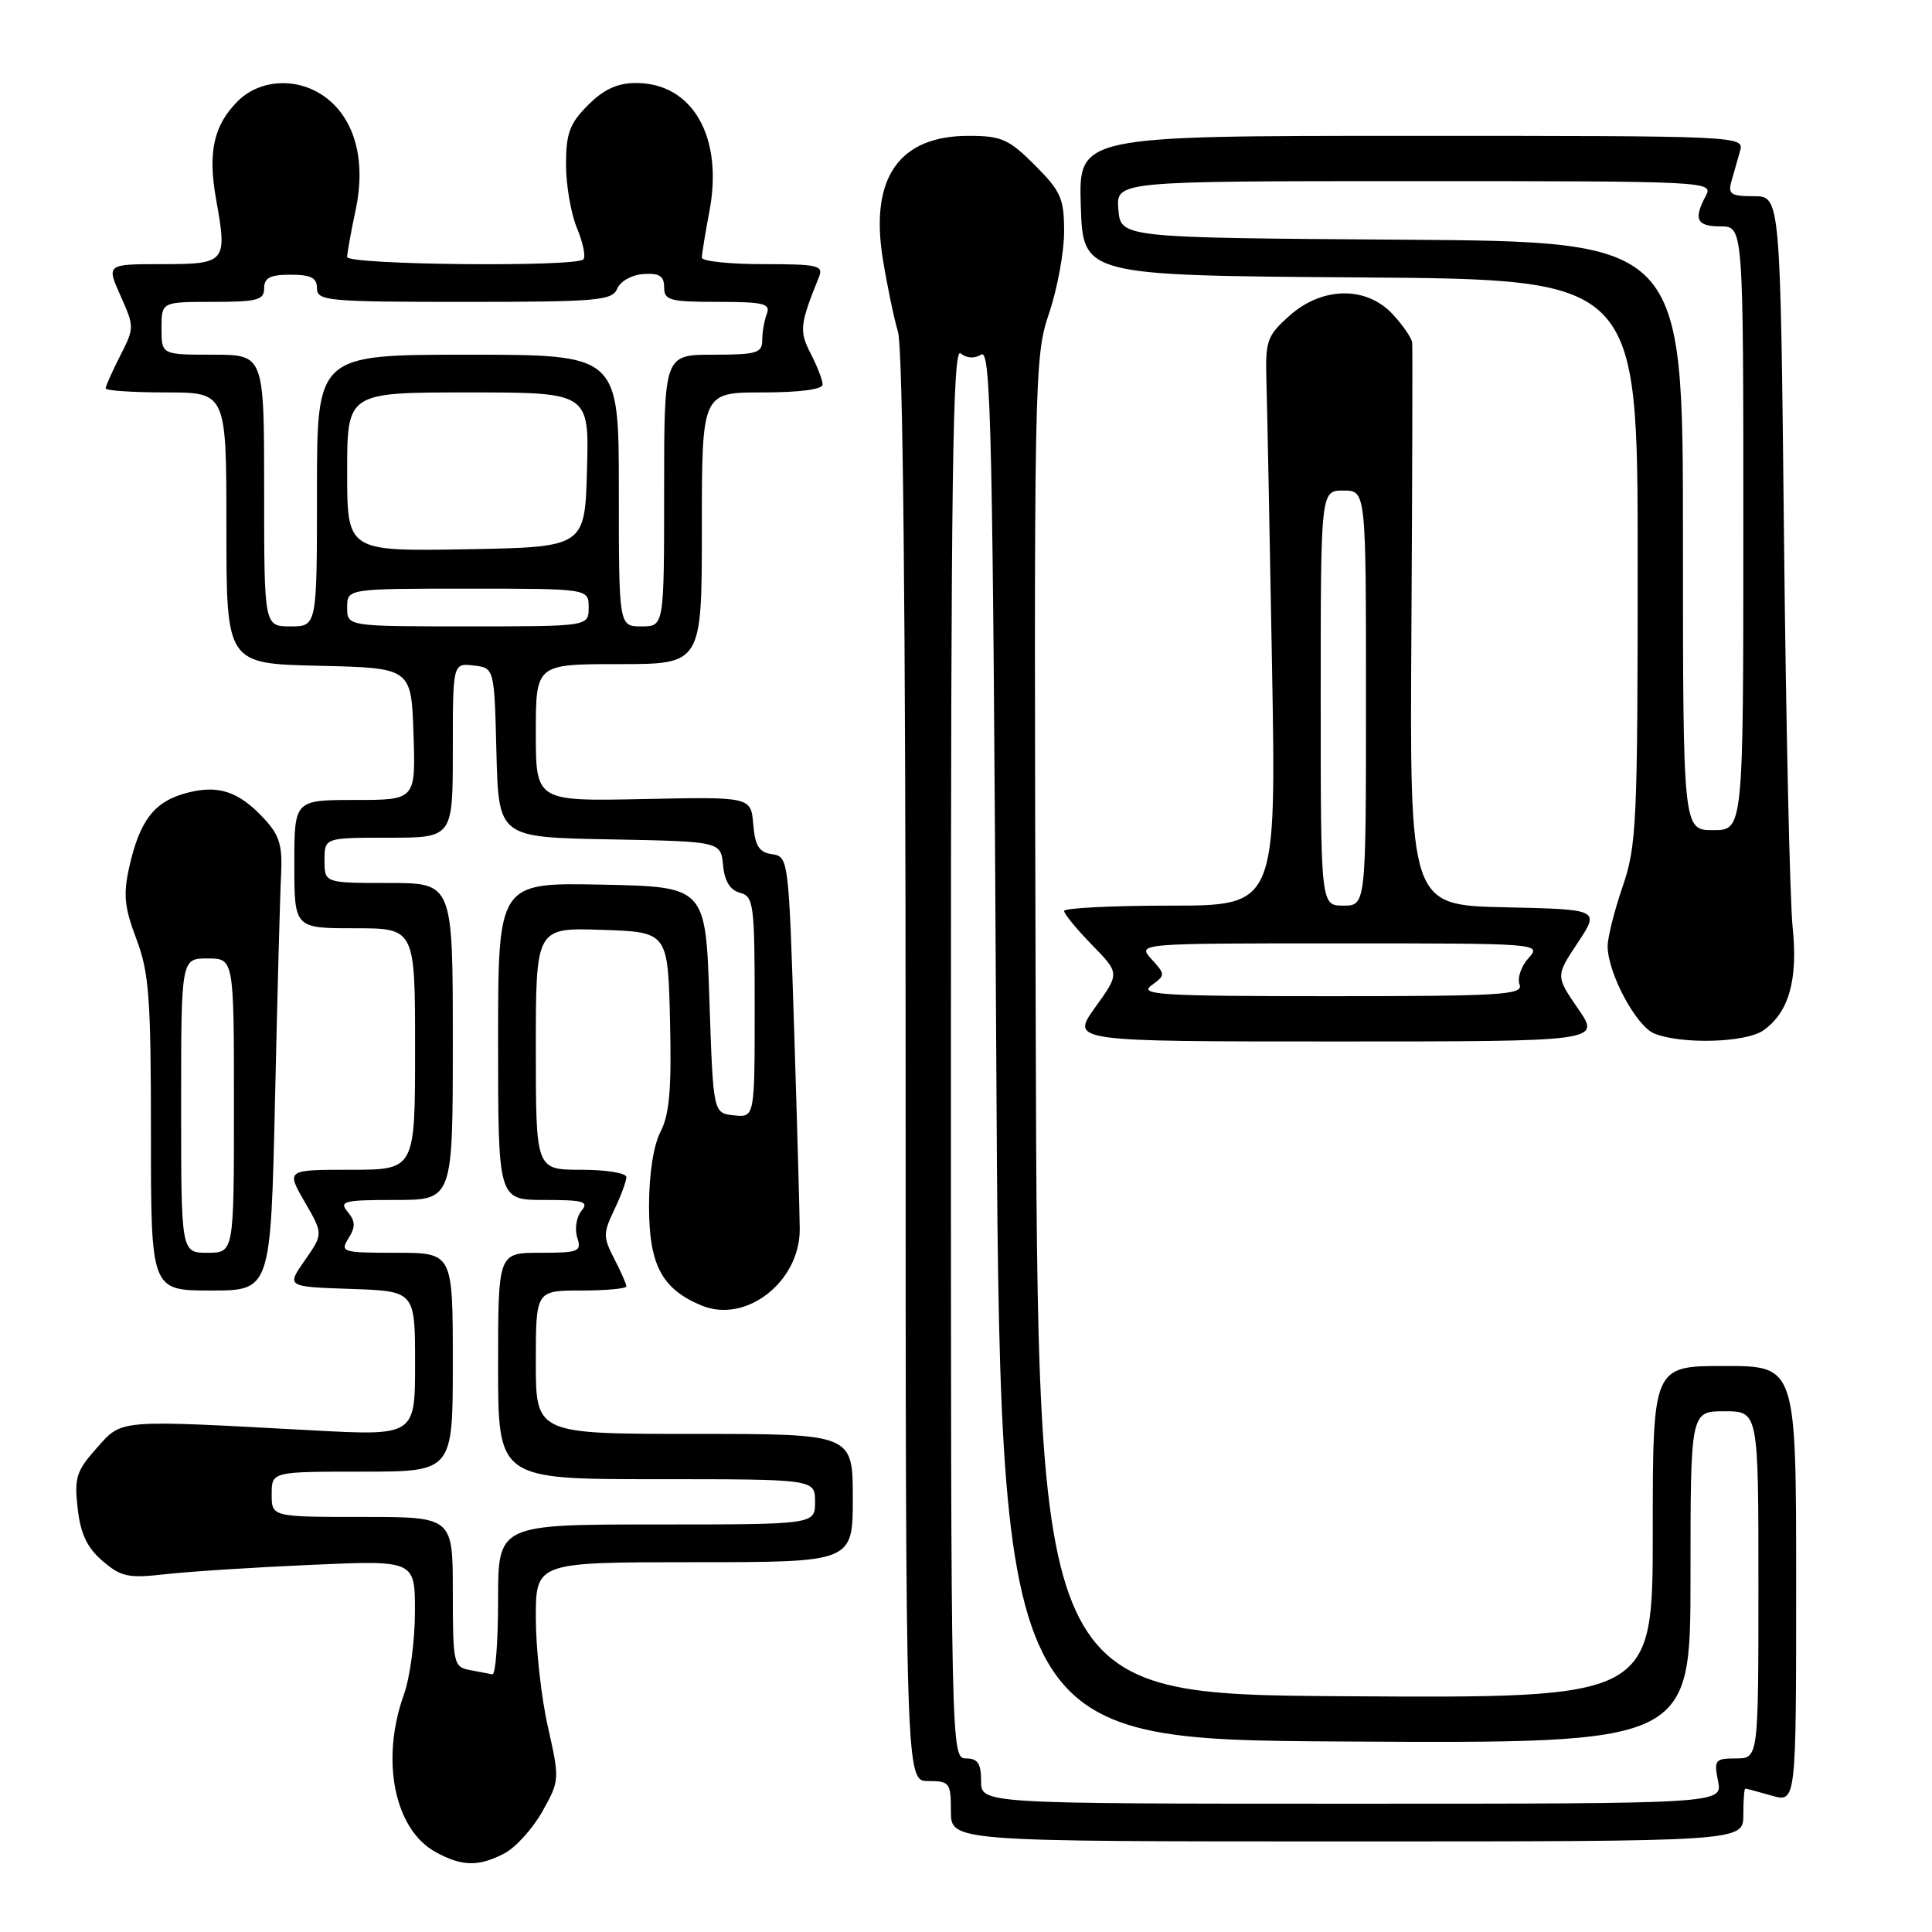 <?xml version="1.0" encoding="UTF-8" standalone="no"?>
<!DOCTYPE svg PUBLIC "-//W3C//DTD SVG 1.1//EN" "http://www.w3.org/Graphics/SVG/1.1/DTD/svg11.dtd" >
<svg xmlns="http://www.w3.org/2000/svg" xmlns:xlink="http://www.w3.org/1999/xlink" version="1.1" viewBox="0 0 256 256">
 <g >
 <path fill="currentColor"
d=" M 66.81 245.60 C 68.30 244.83 70.57 242.33 71.86 240.04 C 74.16 235.93 74.17 235.81 72.60 228.82 C 71.72 224.93 71.00 218.43 71.00 214.38 C 71.00 207.00 71.00 207.00 92.00 207.00 C 113.00 207.00 113.00 207.00 113.00 198.50 C 113.00 190.00 113.00 190.00 92.00 190.00 C 71.00 190.00 71.00 190.00 71.00 180.50 C 71.00 171.00 71.00 171.00 77.00 171.00 C 80.30 171.00 83.00 170.75 83.00 170.45 C 83.00 170.15 82.28 168.50 81.39 166.79 C 79.91 163.93 79.91 163.41 81.39 160.31 C 82.28 158.45 83.00 156.50 83.00 155.97 C 83.00 155.43 80.30 155.00 77.00 155.00 C 71.00 155.00 71.00 155.00 71.00 138.96 C 71.00 122.92 71.00 122.92 79.75 123.21 C 88.50 123.50 88.50 123.50 88.78 135.24 C 89.00 144.26 88.71 147.66 87.53 149.94 C 86.59 151.76 86.00 155.56 86.00 159.82 C 86.00 167.61 87.69 170.80 92.97 172.99 C 98.84 175.42 106.00 169.85 105.97 162.86 C 105.96 161.01 105.63 149.15 105.23 136.50 C 104.51 113.84 104.47 113.50 102.31 113.19 C 100.58 112.94 100.05 112.10 99.81 109.23 C 99.50 105.58 99.50 105.58 85.25 105.88 C 71.00 106.17 71.00 106.17 71.00 97.08 C 71.00 88.00 71.00 88.00 82.00 88.00 C 93.00 88.00 93.00 88.00 93.00 70.00 C 93.00 52.00 93.00 52.00 101.00 52.00 C 105.92 52.00 109.00 51.60 109.00 50.95 C 109.00 50.37 108.29 48.54 107.43 46.87 C 105.88 43.87 105.98 42.99 108.50 36.75 C 109.15 35.17 108.43 35.00 101.11 35.00 C 96.65 35.00 93.00 34.61 93.00 34.14 C 93.00 33.66 93.45 30.90 94.00 28.00 C 95.87 18.16 91.78 11.00 84.29 11.00 C 81.82 11.00 80.02 11.82 77.92 13.92 C 75.48 16.37 75.00 17.66 75.00 21.80 C 75.00 24.53 75.66 28.33 76.46 30.25 C 77.26 32.17 77.64 34.03 77.29 34.37 C 76.26 35.41 46.00 35.10 46.00 34.05 C 46.00 33.53 46.50 30.76 47.11 27.90 C 48.50 21.46 47.11 16.02 43.34 13.05 C 39.73 10.21 34.54 10.37 31.50 13.41 C 28.31 16.60 27.52 20.17 28.63 26.39 C 30.14 34.78 29.95 35.00 21.48 35.00 C 14.10 35.00 14.10 35.00 15.97 39.19 C 17.81 43.30 17.81 43.45 15.92 47.15 C 14.87 49.22 14.00 51.16 14.00 51.46 C 14.00 51.76 17.60 52.00 22.00 52.00 C 30.00 52.00 30.00 52.00 30.00 69.97 C 30.00 87.94 30.00 87.94 42.25 88.22 C 54.50 88.50 54.50 88.50 54.79 97.25 C 55.08 106.00 55.08 106.00 47.04 106.00 C 39.00 106.00 39.00 106.00 39.00 114.50 C 39.00 123.00 39.00 123.00 47.00 123.00 C 55.00 123.00 55.00 123.00 55.00 139.00 C 55.00 155.00 55.00 155.00 46.46 155.00 C 37.92 155.00 37.92 155.00 40.37 159.25 C 42.83 163.50 42.83 163.50 40.39 167.00 C 37.95 170.50 37.95 170.50 46.48 170.79 C 55.00 171.08 55.00 171.08 55.00 180.67 C 55.00 190.26 55.00 190.26 41.25 189.52 C 15.30 188.12 16.24 188.04 12.80 191.89 C 10.12 194.90 9.83 195.81 10.29 199.86 C 10.67 203.23 11.53 205.06 13.58 206.83 C 16.05 208.95 17.00 209.15 21.93 208.59 C 24.99 208.24 33.69 207.68 41.25 207.35 C 55.00 206.74 55.00 206.74 54.98 213.62 C 54.98 217.40 54.32 222.30 53.53 224.50 C 50.39 233.22 52.25 242.44 57.76 245.43 C 61.23 247.32 63.41 247.36 66.81 245.60 Z  M 231.00 240.50 C 231.00 238.57 231.12 237.00 231.26 237.00 C 231.40 237.00 232.97 237.42 234.76 237.93 C 238.00 238.86 238.00 238.86 238.00 209.93 C 238.00 181.00 238.00 181.00 228.50 181.00 C 219.00 181.00 219.00 181.00 219.00 203.01 C 219.00 225.02 219.00 225.02 178.25 224.76 C 137.50 224.50 137.50 224.50 137.24 136.00 C 136.99 49.69 137.04 47.35 138.99 41.56 C 140.10 38.29 141.00 33.40 141.00 30.69 C 141.00 26.30 140.58 25.34 137.12 21.88 C 133.67 18.43 132.69 18.00 128.34 18.00 C 119.13 18.00 115.25 23.56 116.97 34.26 C 117.52 37.69 118.43 42.07 118.99 43.99 C 119.64 46.24 120.00 81.16 120.00 141.74 C 120.00 236.00 120.00 236.00 123.00 236.00 C 125.83 236.00 126.00 236.22 126.00 240.00 C 126.00 244.00 126.00 244.00 178.50 244.00 C 231.00 244.00 231.00 244.00 231.00 240.50 Z  M 36.44 145.75 C 36.75 131.86 37.11 118.40 37.25 115.82 C 37.44 112.02 37.02 110.65 34.99 108.47 C 31.59 104.81 28.85 103.93 24.58 105.11 C 20.40 106.26 18.50 108.76 17.12 114.92 C 16.31 118.54 16.49 120.25 18.07 124.42 C 19.75 128.85 20.00 132.17 20.00 150.25 C 20.00 171.00 20.00 171.00 27.94 171.00 C 35.87 171.00 35.87 171.00 36.44 145.75 Z  M 209.11 133.67 C 206.13 129.33 206.13 129.33 209.06 124.92 C 211.98 120.50 211.98 120.50 199.39 120.22 C 186.79 119.94 186.79 119.94 187.02 83.22 C 187.14 63.02 187.18 46.00 187.12 45.40 C 187.05 44.79 185.90 43.10 184.55 41.65 C 181.05 37.87 175.19 37.96 170.83 41.86 C 167.87 44.51 167.65 45.14 167.81 50.61 C 167.91 53.85 168.24 70.79 168.55 88.25 C 169.11 120.00 169.11 120.00 155.05 120.00 C 147.32 120.00 141.00 120.32 141.00 120.71 C 141.00 121.10 142.66 123.11 144.68 125.19 C 148.37 128.96 148.37 128.96 145.12 133.48 C 141.88 138.00 141.88 138.00 176.99 138.00 C 212.10 138.00 212.10 138.00 209.11 133.67 Z  M 233.64 136.54 C 237.04 134.16 238.26 129.86 237.53 122.82 C 237.17 119.34 236.65 96.14 236.39 71.25 C 235.91 26.00 235.91 26.00 232.39 26.00 C 229.34 26.00 228.94 25.73 229.43 24.00 C 229.74 22.90 230.26 21.10 230.57 20.00 C 231.13 18.02 230.66 18.00 187.03 18.00 C 142.92 18.00 142.92 18.00 143.21 27.25 C 143.50 36.50 143.50 36.50 180.25 36.76 C 217.00 37.02 217.00 37.02 217.00 74.36 C 217.00 109.08 216.86 112.09 215.00 117.50 C 213.90 120.70 213.01 124.26 213.02 125.41 C 213.06 128.99 216.81 135.99 219.21 136.95 C 222.83 138.41 231.32 138.16 233.64 136.54 Z  M 62.25 221.29 C 60.10 220.88 60.00 220.43 60.00 210.93 C 60.00 201.00 60.00 201.00 48.00 201.00 C 36.00 201.00 36.00 201.00 36.00 198.00 C 36.00 195.00 36.00 195.00 48.00 195.00 C 60.00 195.00 60.00 195.00 60.00 180.50 C 60.00 166.00 60.00 166.00 52.49 166.00 C 45.34 166.00 45.04 165.91 46.18 164.08 C 47.12 162.57 47.10 161.83 46.07 160.58 C 44.89 159.16 45.54 159.00 52.38 159.00 C 60.00 159.00 60.00 159.00 60.00 138.00 C 60.00 117.00 60.00 117.00 51.50 117.00 C 43.00 117.00 43.00 117.00 43.00 114.00 C 43.00 111.00 43.00 111.00 51.50 111.00 C 60.00 111.00 60.00 111.00 60.00 99.43 C 60.00 87.87 60.00 87.87 62.75 88.18 C 65.50 88.50 65.50 88.50 65.78 99.72 C 66.07 110.95 66.07 110.95 80.78 111.22 C 95.50 111.50 95.50 111.50 95.81 114.65 C 96.01 116.77 96.75 117.96 98.06 118.30 C 99.87 118.78 100.00 119.79 100.00 133.44 C 100.00 148.08 100.00 148.08 97.25 147.79 C 94.50 147.50 94.50 147.50 94.00 132.50 C 93.50 117.50 93.50 117.50 79.75 117.22 C 66.00 116.94 66.00 116.94 66.00 137.97 C 66.00 159.00 66.00 159.00 72.12 159.00 C 77.36 159.00 78.07 159.21 77.04 160.45 C 76.38 161.25 76.13 162.83 76.48 163.95 C 77.09 165.85 76.72 166.00 71.57 166.00 C 66.00 166.00 66.00 166.00 66.00 181.00 C 66.00 196.00 66.00 196.00 87.00 196.00 C 108.00 196.00 108.00 196.00 108.00 199.00 C 108.00 202.00 108.00 202.00 87.00 202.00 C 66.00 202.00 66.00 202.00 66.00 212.00 C 66.00 217.50 65.66 221.94 65.25 221.86 C 64.84 221.79 63.49 221.53 62.25 221.29 Z  M 35.00 65.00 C 35.00 47.00 35.00 47.00 28.20 47.00 C 21.40 47.00 21.40 47.00 21.40 43.50 C 21.40 40.00 21.40 40.00 28.20 40.00 C 34.08 40.00 35.00 39.76 35.00 38.20 C 35.00 36.81 35.80 36.40 38.50 36.40 C 41.20 36.40 42.00 36.81 42.00 38.20 C 42.00 39.87 43.39 40.00 61.53 40.00 C 79.19 40.00 81.13 39.83 81.78 38.25 C 82.19 37.27 83.70 36.42 85.25 36.31 C 87.37 36.17 88.00 36.57 88.00 38.06 C 88.00 39.80 88.74 40.00 95.11 40.00 C 101.18 40.00 102.13 40.23 101.61 41.58 C 101.27 42.45 101.00 44.03 101.00 45.08 C 101.00 46.78 100.24 47.00 94.50 47.00 C 88.00 47.00 88.00 47.00 88.00 65.00 C 88.00 83.00 88.00 83.00 85.00 83.00 C 82.00 83.00 82.00 83.00 82.00 65.00 C 82.00 47.00 82.00 47.00 62.00 47.00 C 42.00 47.00 42.00 47.00 42.00 65.00 C 42.00 83.00 42.00 83.00 38.50 83.00 C 35.00 83.00 35.00 83.00 35.00 65.00 Z  M 46.00 80.50 C 46.00 78.00 46.00 78.00 62.00 78.00 C 78.00 78.00 78.00 78.00 78.00 80.50 C 78.00 83.00 78.00 83.00 62.00 83.00 C 46.00 83.00 46.00 83.00 46.00 80.50 Z  M 46.00 62.53 C 46.00 52.00 46.00 52.00 62.03 52.00 C 78.07 52.00 78.07 52.00 77.78 62.25 C 77.50 72.50 77.50 72.50 61.75 72.78 C 46.00 73.05 46.00 73.05 46.00 62.53 Z  M 130.00 236.00 C 130.00 233.67 129.56 233.00 128.00 233.00 C 126.01 233.00 126.00 232.33 126.00 139.38 C 126.00 63.29 126.24 45.95 127.28 46.82 C 128.08 47.48 129.12 47.54 130.03 46.98 C 131.32 46.19 131.56 57.60 132.00 138.29 C 132.50 230.50 132.50 230.50 178.25 230.76 C 224.00 231.02 224.00 231.02 224.00 209.01 C 224.00 187.00 224.00 187.00 228.50 187.00 C 233.00 187.00 233.00 187.00 233.00 210.00 C 233.00 233.00 233.00 233.00 230.03 233.00 C 227.25 233.00 227.09 233.20 227.65 236.00 C 228.25 239.00 228.25 239.00 179.12 239.00 C 130.00 239.00 130.00 239.00 130.00 236.00 Z  M 24.00 146.50 C 24.00 127.00 24.00 127.00 27.50 127.00 C 31.00 127.00 31.00 127.00 31.00 146.50 C 31.00 166.00 31.00 166.00 27.50 166.00 C 24.00 166.00 24.00 166.00 24.00 146.50 Z  M 152.55 130.59 C 154.44 129.21 154.44 129.14 152.58 127.09 C 150.69 125.00 150.69 125.00 177.50 125.00 C 204.08 125.00 204.29 125.02 202.53 126.96 C 201.56 128.04 201.02 129.62 201.35 130.46 C 201.87 131.82 198.95 132.00 176.28 132.00 C 153.95 132.00 150.87 131.82 152.55 130.59 Z  M 175.00 92.50 C 175.00 65.00 175.00 65.00 178.00 65.00 C 181.00 65.00 181.00 65.00 181.00 92.50 C 181.00 120.00 181.00 120.00 178.00 120.00 C 175.00 120.00 175.00 120.00 175.00 92.50 Z  M 223.00 71.01 C 223.00 32.02 223.00 32.02 185.75 31.76 C 148.50 31.50 148.50 31.50 148.19 27.75 C 147.88 24.00 147.88 24.00 187.47 24.00 C 226.31 24.00 227.05 24.04 226.04 25.93 C 224.36 29.06 224.81 30.00 228.00 30.00 C 231.00 30.00 231.00 30.00 231.00 70.00 C 231.00 110.00 231.00 110.00 227.00 110.00 C 223.00 110.00 223.00 110.00 223.00 71.01 Z "/>
</g>
</svg>